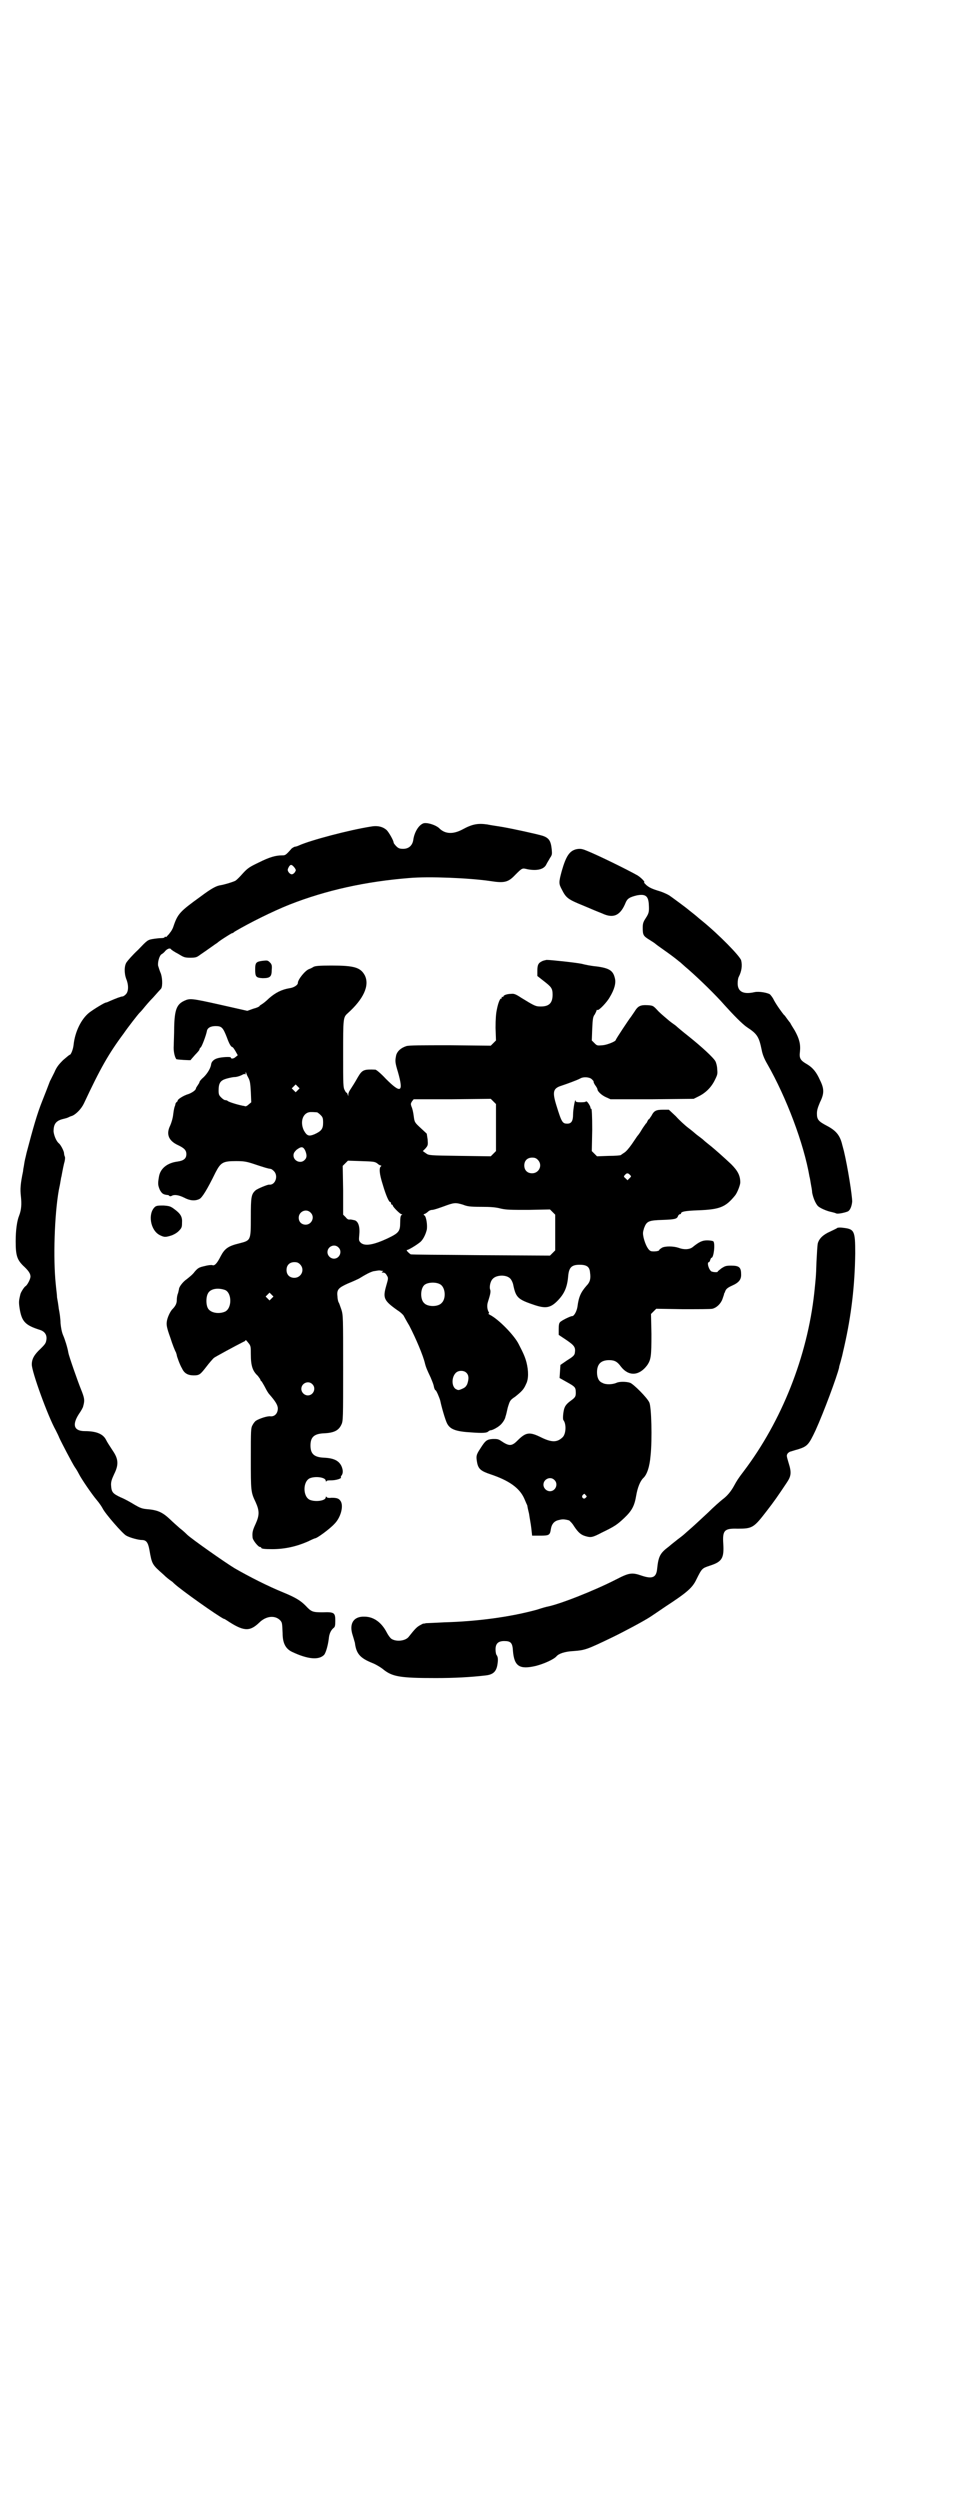 <?xml version="1.0" standalone="no"?>
<!DOCTYPE svg PUBLIC "-//W3C//DTD SVG 20010904//EN"
 "http://www.w3.org/TR/2001/REC-SVG-20010904/DTD/svg10.dtd">
<svg version="1.0" xmlns="http://www.w3.org/2000/svg"
 width="1100pt" height="2870pt" viewBox="0 0 1100 2870"
 preserveAspectRatio="xMidYMid meet">
<g transform="translate(0,2870) scale(0.5,-0.5)"
fill="#000000" stroke="none">
<path d="M971 3849 c-11 -5 -20 -22 -22 -38 -2 -12 -10 -20 -23 -20 -8 0 -11
1 -16 6 -3 3 -6 7 -6 8 0 5 -11 24 -16 29 -9 8 -21 11 -37 8 -50 -8 -137 -31
-164 -43 -4 -2 -8 -3 -9 -3 -2 0 -5 -2 -8 -4 -14 -16 -15 -16 -22 -16 -15 0
-29 -4 -53 -16 -21 -10 -26 -13 -37 -25 -7 -8 -14 -15 -17 -17 -3 -2 -24 -9
-37 -11 -9 -2 -20 -8 -44 -26 -47 -34 -52 -39 -62 -69 -2 -6 -6 -12 -8 -14 -1
-2 -4 -5 -6 -7 -1 -2 -3 -3 -4 -2 -1 1 -2 0 -2 -1 0 -1 -3 -2 -8 -2 -4 0 -13
-1 -19 -2 -12 -2 -13 -3 -34 -25 -13 -12 -24 -25 -26 -28 -6 -8 -6 -26 -1 -39
6 -15 5 -29 -1 -35 -3 -3 -6 -5 -8 -5 -3 0 -14 -4 -30 -11 -4 -2 -7 -3 -8 -3
-3 0 -29 -16 -38 -23 -19 -15 -33 -45 -36 -74 -1 -10 -6 -23 -9 -23 -1 0 -8
-6 -15 -12 -10 -10 -15 -16 -20 -28 -4 -8 -8 -16 -9 -18 -2 -3 -3 -8 -19 -48
-12 -30 -21 -62 -36 -119 -3 -14 -4 -15 -6 -29 -1 -5 -2 -11 -2 -13 -6 -29 -7
-41 -5 -58 2 -18 1 -31 -4 -44 -5 -12 -8 -34 -8 -59 0 -32 3 -42 17 -56 12
-11 17 -18 17 -25 0 -6 -7 -19 -11 -22 -3 -1 -11 -14 -12 -18 -4 -16 -4 -19
-2 -33 5 -31 13 -39 48 -50 11 -4 16 -13 13 -25 -1 -6 -5 -10 -13 -18 -14 -13
-20 -23 -20 -36 0 -17 37 -119 55 -151 3 -6 7 -14 8 -17 5 -11 30 -59 36 -68
3 -4 7 -11 9 -15 6 -12 30 -47 41 -60 6 -7 12 -16 14 -20 6 -12 46 -58 54 -62
9 -5 28 -10 36 -10 10 0 14 -6 17 -22 6 -34 6 -34 32 -57 7 -7 15 -13 18 -15
2 -1 5 -4 7 -6 16 -15 101 -75 114 -81 2 0 4 -2 6 -3 39 -26 53 -27 75 -6 16
16 37 18 49 5 4 -5 4 -6 5 -29 0 -23 7 -36 22 -43 36 -17 61 -19 73 -7 4 4 9
21 11 37 1 12 5 20 11 25 3 2 4 5 4 16 0 19 -2 21 -29 20 -23 0 -26 1 -39 15
-11 11 -21 18 -50 30 -37 15 -80 37 -113 56 -23 14 -97 66 -109 77 -2 2 -9 9
-17 15 -8 7 -18 16 -22 20 -18 17 -29 22 -55 24 -10 1 -15 3 -27 10 -8 5 -22
13 -32 17 -19 9 -21 12 -22 29 0 8 2 13 7 24 11 22 10 35 -3 54 -9 14 -12 18
-16 26 -7 13 -23 19 -48 19 -25 0 -30 14 -14 39 5 7 10 16 10 18 4 14 3 19 -5
39 -7 17 -28 77 -29 84 -2 12 -8 31 -12 40 -3 7 -5 17 -6 28 0 9 -2 24 -4 33
-1 9 -3 21 -4 26 0 6 -2 19 -3 31 -6 58 -3 158 7 215 2 10 3 14 4 21 1 4 1 8
2 10 1 5 3 17 6 30 2 6 3 14 2 16 -1 2 -2 6 -2 9 -1 6 -8 19 -12 22 -6 5 -11
18 -12 27 0 18 6 25 23 29 4 1 8 2 10 3 2 1 6 3 10 4 9 4 21 16 27 29 37 79
56 113 91 160 11 16 33 44 36 47 1 1 5 5 9 10 4 5 14 17 23 26 8 9 16 18 18
20 4 6 3 28 -2 38 -2 5 -4 12 -5 15 -1 8 3 23 8 26 2 1 6 4 9 8 5 5 11 7 13 3
1 -1 8 -6 16 -10 13 -8 15 -9 28 -9 13 0 15 1 23 7 6 4 16 11 23 16 7 5 14 10
16 11 2 3 29 20 33 22 2 0 5 2 7 4 34 20 86 46 126 62 84 33 175 53 275 61 45
4 139 0 186 -7 32 -5 41 -3 57 14 17 17 16 16 29 13 22 -4 38 0 43 12 2 4 6
10 8 14 5 7 5 9 4 20 -2 19 -6 26 -21 31 -13 4 -68 16 -91 20 -11 2 -27 4 -36
6 -21 3 -34 1 -56 -11 -22 -12 -40 -11 -53 1 -8 9 -32 16 -39 12z m-294 -102
c3 -5 3 -5 0 -10 -5 -6 -9 -6 -14 0 -3 5 -3 6 0 12 4 7 7 7 14 -2z"/>
<path d="M1323 3790 c-15 -4 -23 -15 -33 -50 -7 -26 -7 -29 0 -42 10 -20 14
-23 51 -38 14 -6 33 -14 41 -17 27 -13 43 -5 55 25 4 9 9 12 25 16 20 4 27 -1
28 -21 1 -17 0 -20 -7 -31 -6 -9 -7 -13 -7 -22 0 -16 1 -19 14 -27 6 -4 13 -8
15 -10 2 -2 15 -11 29 -21 14 -10 25 -19 26 -20 1 0 10 -9 22 -19 25 -22 62
-58 82 -81 19 -21 40 -43 52 -51 23 -15 27 -22 33 -51 2 -11 6 -21 13 -33 44
-77 84 -183 97 -259 1 -3 2 -10 3 -16 1 -6 3 -15 3 -20 2 -11 7 -24 13 -31 5
-5 21 -12 32 -14 4 -1 8 -2 10 -3 3 -2 18 1 26 4 6 2 10 12 11 23 0 14 -10 78
-19 116 -1 4 -3 11 -4 15 -5 21 -14 32 -35 43 -19 10 -23 14 -23 28 0 8 2 14
7 26 10 20 10 31 0 51 -8 18 -16 28 -29 36 -16 9 -19 14 -17 29 2 18 -2 31
-12 49 -5 8 -10 16 -10 17 -1 1 -4 5 -7 9 -3 4 -6 9 -8 10 -4 5 -16 21 -23 34
-2 5 -7 11 -9 13 -7 4 -25 7 -35 5 -26 -6 -39 1 -39 20 0 6 1 13 3 16 6 12 8
25 5 37 -3 10 -51 59 -89 90 -5 4 -11 9 -12 10 -1 1 -6 5 -11 9 -5 4 -9 7 -10
8 -2 2 -33 25 -43 32 -5 3 -14 7 -20 9 -20 6 -26 9 -33 15 -3 3 -6 6 -5 6 4 0
-7 11 -15 16 -25 14 -88 45 -115 56 -12 5 -16 6 -26 4z"/>
<path d="M604 3534 c-16 -2 -18 -4 -18 -20 0 -17 2 -19 17 -20 17 0 21 3 21
19 1 10 0 13 -4 17 -5 5 -6 5 -16 4z"/>
<path d="M1245 3533 c-9 -4 -11 -9 -11 -22 l0 -12 14 -11 c18 -14 21 -17 21
-32 0 -19 -8 -27 -27 -27 -12 0 -14 1 -45 20 -12 8 -17 10 -23 9 -9 0 -18 -3
-18 -6 0 -1 -1 -2 -2 -1 -1 1 -2 0 -2 -2 0 -2 -1 -3 -1 -2 -2 2 -7 -9 -10 -25
-2 -9 -3 -22 -3 -42 l1 -29 -6 -6 -6 -6 -93 1 c-66 0 -95 0 -101 -2 -12 -4
-20 -11 -23 -20 -3 -14 -3 -17 4 -40 13 -46 7 -50 -28 -15 -11 12 -22 21 -24
21 -26 1 -30 0 -40 -17 -4 -7 -8 -14 -10 -17 -2 -3 -5 -8 -7 -11 -3 -4 -5 -9
-5 -11 l0 -5 -2 5 c-1 3 -2 4 -2 3 0 -1 -2 1 -4 5 -4 7 -4 12 -4 84 0 81 0 84
10 93 37 33 51 64 40 87 -10 19 -25 23 -77 23 -29 0 -37 -1 -41 -3 -3 -2 -7
-4 -10 -5 -9 -3 -26 -24 -26 -32 0 -5 -10 -11 -19 -12 -18 -3 -32 -10 -47 -23
-7 -7 -15 -13 -17 -14 -3 -2 -5 -3 -5 -4 0 -1 -6 -4 -14 -6 l-14 -5 -62 14
c-67 15 -70 15 -83 9 -17 -8 -22 -20 -23 -60 0 -16 -1 -35 -1 -43 -1 -12 2
-26 6 -31 1 -1 33 -3 33 -2 0 1 5 6 10 12 6 6 10 11 10 12 0 1 1 4 3 5 3 3 12
27 14 37 1 8 9 12 20 12 14 0 17 -3 26 -26 5 -14 9 -21 12 -22 2 0 5 -5 8 -10
l5 -9 -5 -4 c-4 -4 -11 -5 -11 -1 0 2 -22 1 -31 -2 -7 -2 -13 -7 -14 -13 -1
-9 -8 -21 -17 -30 -6 -5 -10 -10 -10 -12 0 -1 -2 -4 -4 -7 -2 -3 -4 -6 -4 -7
0 -4 -9 -10 -17 -13 -11 -3 -25 -12 -25 -15 0 -1 -1 -3 -2 -3 -1 -1 -2 -2 -3
-4 0 -2 -1 -4 -1 -5 -1 -1 -3 -9 -4 -18 -1 -10 -4 -20 -7 -27 -10 -20 -4 -35
17 -45 15 -7 20 -12 20 -21 0 -10 -6 -15 -20 -17 -24 -3 -40 -16 -43 -35 -3
-17 -2 -20 2 -30 5 -9 8 -11 19 -12 1 0 2 -1 3 -2 1 -1 3 -1 5 0 6 4 17 2 29
-4 13 -7 25 -8 35 -3 6 3 17 20 37 61 12 23 17 26 47 26 17 0 23 -1 36 -5 33
-11 37 -12 44 -13 1 0 4 -2 7 -5 11 -11 3 -33 -11 -31 -4 0 -26 -9 -31 -13
-10 -9 -11 -15 -11 -62 0 -54 0 -53 -27 -60 -25 -6 -33 -12 -42 -29 -8 -16
-14 -23 -19 -21 -2 1 -11 0 -18 -2 -13 -3 -15 -4 -23 -13 -4 -6 -13 -13 -18
-17 -9 -6 -18 -18 -18 -23 0 -1 -1 -4 -2 -9 -2 -4 -3 -11 -3 -16 0 -8 -3 -14
-11 -22 -5 -6 -11 -19 -12 -28 -1 -7 0 -14 8 -36 5 -16 11 -31 13 -34 1 -3 2
-6 2 -7 0 -2 7 -22 12 -30 5 -11 13 -16 27 -16 13 0 15 2 29 20 6 8 14 17 17
20 4 3 50 28 68 37 3 1 5 3 5 4 0 1 3 -2 6 -6 6 -7 6 -9 6 -26 0 -27 4 -39 16
-50 3 -4 6 -8 6 -9 0 -1 1 -3 3 -4 1 -2 5 -8 8 -14 3 -6 7 -13 10 -16 13 -15
19 -24 19 -32 0 -11 -7 -19 -17 -18 -7 1 -25 -5 -33 -10 -2 -1 -6 -6 -8 -10
-4 -7 -4 -12 -4 -77 0 -75 0 -77 11 -100 9 -20 9 -30 0 -50 -7 -15 -8 -20 -7
-31 0 -6 13 -22 17 -22 2 0 3 -1 3 -2 0 -2 7 -3 25 -3 29 0 56 6 83 18 8 4 15
7 16 7 4 0 33 21 44 33 14 14 21 39 15 51 -4 7 -8 9 -22 9 -5 -1 -11 0 -11 2
-1 1 -2 1 -2 -1 0 -8 -23 -11 -36 -6 -17 7 -17 43 0 50 13 5 36 2 36 -6 0 -2
1 -2 2 -1 0 2 6 2 11 2 10 0 24 4 22 7 -1 0 0 3 2 5 3 5 3 12 -1 21 -6 12 -17
18 -40 19 -23 1 -31 9 -31 28 0 19 8 27 31 28 24 1 34 7 40 20 4 8 4 15 4 129
0 118 0 122 -4 135 -3 8 -5 15 -6 16 -1 1 -3 8 -3 14 -2 16 2 20 24 30 10 4
21 9 25 11 18 11 24 14 33 17 6 1 12 2 14 2 2 0 5 -1 7 -1 3 0 3 0 0 -2 -2 -2
-2 -2 2 -2 3 0 6 -2 8 -6 4 -6 4 -7 -1 -24 -8 -28 -6 -34 25 -56 8 -5 14 -11
15 -13 1 -2 7 -13 13 -23 15 -29 32 -69 36 -87 2 -8 4 -13 13 -32 2 -5 6 -14
7 -19 1 -6 3 -10 4 -10 2 0 9 -17 11 -24 3 -15 12 -46 16 -53 7 -13 20 -18 56
-20 26 -2 35 -1 38 2 2 2 5 3 6 3 4 0 17 7 23 13 4 4 10 12 11 19 1 2 3 11 5
20 5 16 5 17 17 25 15 12 20 17 25 29 6 11 6 30 1 50 -3 11 -6 19 -18 42 -10
20 -46 57 -66 67 -3 2 -5 3 -3 3 1 0 2 1 0 4 -3 5 -4 14 -2 21 6 19 7 24 6 29
-3 6 0 20 5 25 8 10 32 11 41 1 2 -2 6 -9 7 -16 6 -28 11 -32 50 -45 25 -8 36
-6 53 12 15 16 21 31 23 57 2 18 8 24 26 24 17 0 23 -5 24 -18 2 -14 0 -22 -8
-30 -13 -15 -18 -25 -21 -49 -2 -11 -8 -21 -12 -21 -2 1 -25 -10 -28 -14 -2
-2 -3 -6 -3 -16 l0 -13 18 -12 c19 -13 21 -17 19 -30 -1 -5 -4 -8 -17 -16
l-16 -11 -1 -15 -1 -15 16 -9 c18 -10 20 -12 21 -19 1 -14 0 -16 -11 -24 -11
-8 -14 -13 -16 -21 -2 -9 -3 -22 -1 -24 7 -9 6 -33 -3 -40 -12 -11 -24 -11
-47 0 -28 14 -36 13 -56 -7 -13 -13 -19 -13 -38 0 -6 4 -9 4 -18 4 -14 -1 -17
-3 -29 -22 -10 -15 -10 -18 -7 -34 3 -13 9 -18 30 -25 42 -14 67 -31 78 -56 3
-7 6 -14 7 -16 0 -2 2 -11 4 -19 1 -8 4 -23 5 -32 l2 -18 18 0 c21 0 23 1 25
15 2 12 8 19 19 21 7 2 12 2 23 -1 1 -1 7 -6 11 -13 10 -15 16 -20 26 -23 13
-4 17 -3 38 8 29 14 35 18 51 33 18 17 24 28 28 52 3 18 9 33 16 40 9 8 15 27
17 52 4 37 2 113 -3 122 -5 11 -36 42 -44 45 -9 3 -25 3 -31 0 -9 -4 -25 -5
-33 0 -8 3 -12 12 -12 24 0 19 9 28 28 28 13 0 19 -4 27 -15 18 -23 42 -21 60
3 9 13 10 21 10 72 l-1 46 6 6 6 6 61 -1 c34 0 64 0 68 1 9 2 19 11 23 22 2 6
4 11 4 13 1 2 2 3 2 4 2 6 5 9 16 14 16 7 21 14 21 25 0 17 -4 21 -23 21 -12
0 -14 -1 -22 -6 -5 -4 -9 -7 -9 -8 0 -1 -2 -1 -5 -1 -4 0 -7 1 -7 1 -7 0 -14
22 -8 22 1 0 2 2 3 5 1 3 2 5 3 5 5 0 9 33 4 38 -2 1 -8 2 -14 2 -11 0 -18 -3
-34 -16 -7 -5 -19 -6 -32 -1 -12 4 -31 4 -38 0 -3 -2 -6 -4 -6 -5 0 -3 -12 -4
-18 -3 -7 1 -14 15 -18 31 -2 10 -2 12 1 22 6 16 10 18 43 19 27 1 33 2 35 9
1 2 3 4 4 4 2 0 3 1 3 2 0 4 10 6 39 7 50 2 63 7 85 34 5 6 12 24 12 30 0 16
-6 27 -21 42 -16 15 -37 34 -51 45 -5 4 -10 8 -12 10 -2 2 -6 5 -10 8 -4 3 -8
6 -9 7 -1 1 -8 7 -16 13 -8 6 -21 18 -29 27 l-16 15 -13 0 c-16 0 -21 -2 -27
-14 -3 -4 -5 -8 -6 -8 -1 0 -2 -2 -3 -4 -1 -2 -2 -5 -4 -6 -1 -2 -6 -8 -10
-15 -4 -7 -8 -12 -9 -13 -1 -1 -6 -9 -13 -19 -7 -10 -14 -18 -18 -20 -3 -2 -6
-4 -7 -5 -1 -1 -13 -2 -28 -2 l-27 -1 -6 6 -6 6 1 49 c0 32 -1 48 -2 48 -1 0
-2 1 -2 2 1 2 -6 14 -9 15 -2 0 -3 0 -2 -1 0 0 -5 -1 -11 -1 -9 0 -12 1 -12 3
-1 9 -6 -19 -6 -31 0 -15 -4 -21 -13 -21 -11 0 -13 2 -25 41 -10 32 -8 40 11
46 12 4 37 13 44 17 7 4 21 3 26 -2 3 -3 5 -5 4 -6 0 0 1 -4 4 -8 3 -4 5 -8 5
-9 0 -5 10 -14 19 -18 l11 -5 95 0 96 1 12 6 c16 8 29 21 37 38 6 12 6 14 5
24 0 6 -2 14 -4 18 -4 8 -31 33 -61 57 -14 11 -27 22 -29 24 -2 2 -10 7 -16
12 -7 6 -18 15 -25 22 -12 13 -12 13 -24 14 -18 1 -23 -2 -31 -15 -5 -7 -8
-12 -9 -13 -2 -2 -34 -50 -34 -52 0 -3 -19 -11 -30 -12 -13 -1 -13 -1 -19 5
l-6 6 1 27 c1 24 2 28 6 33 2 4 4 8 4 9 0 1 1 2 2 1 3 -2 22 18 28 29 11 18
15 33 12 44 -4 17 -12 23 -42 27 -12 1 -27 4 -34 6 -15 3 -71 9 -81 9 -4 -1
-9 -2 -10 -3z m-674 -269 c3 -6 4 -12 5 -31 l1 -24 -6 -5 c-3 -3 -7 -5 -8 -4
-1 0 -3 1 -5 1 -15 3 -33 9 -35 11 -1 1 -3 2 -6 2 -2 0 -6 3 -9 6 -5 5 -6 7
-6 16 0 17 4 23 17 27 7 2 16 4 20 4 4 0 11 2 15 4 6 3 8 4 9 2 0 -1 1 0 1 2
l0 4 2 -4 c0 -2 3 -7 5 -11z m113 -27 l-5 -5 -4 4 -5 5 4 4 5 5 4 -4 5 -5 -4
-4z m455 -86 l0 -54 -6 -6 -6 -6 -71 1 c-71 1 -71 1 -78 6 l-7 5 6 6 c6 7 6 8
5 21 l-2 13 -14 13 c-14 13 -14 13 -16 28 -1 8 -3 17 -5 21 -2 6 -2 7 1 12 l4
5 88 0 89 1 6 -6 6 -6 0 -54z m-411 35 c1 0 5 -3 8 -6 5 -5 6 -7 6 -18 0 -14
-4 -19 -19 -26 -14 -6 -18 -4 -25 8 -8 16 -5 35 8 41 5 2 8 2 22 1z m-27 -88
c4 -10 4 -16 -1 -21 -9 -10 -26 -3 -26 10 0 5 2 8 7 13 11 8 15 8 20 -2z m534
-21 c12 -12 3 -31 -13 -31 -11 0 -18 7 -18 18 0 11 7 18 18 18 6 0 9 -1 13 -5z
m-369 -8 c3 -3 7 -5 8 -5 2 0 2 0 1 -2 -5 -3 -4 -17 4 -42 7 -24 14 -40 17
-40 1 0 2 -1 2 -3 0 -2 1 -3 2 -3 1 0 2 -1 2 -2 0 -3 17 -20 20 -20 3 0 2 0 0
-2 -2 -1 -3 -6 -3 -17 0 -20 -3 -24 -28 -36 -34 -16 -54 -19 -63 -10 -4 4 -4
6 -3 17 2 19 -2 31 -10 34 -4 1 -9 2 -11 2 -4 -1 -7 1 -10 5 l-6 6 0 56 -1 56
6 6 6 6 30 -1 c28 -1 31 -1 37 -5z m580 -26 c4 -4 4 -4 0 -8 l-5 -5 -4 4 c-5
4 -5 5 -2 8 4 5 7 5 11 1z m-383 -69 c10 -4 16 -5 42 -5 22 0 34 -1 45 -4 13
-3 23 -3 64 -3 l49 1 6 -6 6 -6 0 -41 0 -41 -6 -6 -6 -6 -160 1 c-88 1 -160 1
-160 2 0 0 -3 2 -6 5 -3 3 -4 5 -2 5 3 0 20 10 30 18 6 5 12 16 15 28 2 10 -1
30 -5 33 -3 2 -3 3 1 4 2 1 5 3 7 5 2 2 6 4 10 4 3 0 15 4 26 8 24 9 27 9 44
4z m-350 -18 c11 -10 3 -28 -11 -28 -9 0 -16 6 -16 16 0 14 17 22 27 12z m64
-80 c10 -9 3 -26 -10 -26 -8 0 -15 7 -15 15 0 13 16 20 25 11z m-88 -39 c12
-12 3 -31 -13 -31 -11 0 -18 7 -18 18 0 11 7 18 18 18 6 0 9 -1 13 -5z m322
-46 c12 -7 14 -33 3 -43 -8 -9 -32 -9 -40 0 -9 8 -9 32 0 41 7 7 27 8 37 2z
m-494 -13 c16 -7 16 -43 -1 -50 -15 -6 -34 -2 -39 9 -4 8 -4 24 0 32 5 12 23
15 40 9z m107 -19 l-5 -5 -4 4 -5 5 4 4 5 5 4 -4 5 -5 -4 -4z m447 -171 c6 -6
6 -14 2 -26 -3 -6 -5 -8 -12 -11 -9 -4 -9 -3 -15 0 -9 7 -9 26 0 36 6 7 19 7
25 1z m-354 -26 c10 -9 3 -26 -10 -26 -8 0 -15 7 -15 15 0 13 16 20 25 11z
m556 -220 c10 -9 3 -26 -10 -26 -8 0 -15 7 -15 15 0 13 16 20 25 11z m72 -35
c3 -3 3 -3 0 -6 -4 -5 -11 1 -7 6 4 4 4 4 7 0z"/>
<path d="M356 2969 c-17 -15 -11 -54 11 -65 10 -5 13 -5 26 -1 6 2 13 6 17 10
7 7 8 9 8 19 1 14 -3 21 -18 32 -8 6 -11 7 -24 8 -12 0 -16 0 -20 -3z"/>
<path d="M1922 2920 c-1 -1 -8 -4 -16 -8 -16 -7 -25 -16 -28 -27 -1 -5 -2 -23
-3 -42 -1 -36 -2 -41 -5 -71 -16 -147 -75 -295 -162 -410 -13 -17 -16 -22 -22
-33 -7 -13 -16 -24 -27 -32 -5 -4 -20 -17 -33 -30 -13 -12 -30 -28 -38 -35 -8
-7 -16 -14 -17 -15 -1 -1 -6 -5 -10 -8 -4 -3 -8 -6 -9 -7 -1 -1 -8 -6 -16 -13
-20 -15 -24 -22 -27 -52 -2 -19 -11 -23 -35 -15 -23 8 -29 7 -60 -9 -49 -25
-127 -56 -157 -62 -1 0 -12 -3 -24 -7 -62 -17 -138 -27 -213 -29 -20 -1 -39
-2 -42 -2 -3 -1 -5 -1 -6 -1 -1 0 -4 -2 -8 -4 -7 -4 -11 -8 -26 -27 -8 -9 -28
-11 -39 -4 -3 2 -8 9 -11 15 -12 23 -30 36 -51 36 -25 1 -36 -16 -27 -43 2 -6
4 -14 5 -17 3 -25 12 -35 39 -46 8 -3 20 -10 26 -15 21 -17 39 -20 121 -20 42
0 80 2 114 6 19 2 26 10 28 30 1 8 0 13 -2 16 -2 2 -3 8 -3 14 0 13 6 19 20
19 15 0 19 -4 20 -23 3 -35 15 -43 53 -34 19 5 41 15 47 22 5 6 19 11 39 12
26 2 30 3 88 31 25 12 74 38 89 48 3 2 18 12 34 23 49 32 62 43 71 62 13 26
13 26 31 32 28 9 33 17 31 50 -2 31 2 36 33 35 34 0 37 2 67 41 17 22 24 32
46 65 10 15 11 23 4 45 -5 17 -5 17 -2 22 2 2 5 4 6 4 1 0 9 3 17 5 22 7 25
10 41 44 19 42 49 123 54 144 0 3 2 8 3 12 1 4 3 11 4 15 1 4 3 14 5 22 16 71
24 138 25 213 0 53 -2 56 -29 59 -7 1 -13 0 -13 -1z"/>
</g>
</svg>
